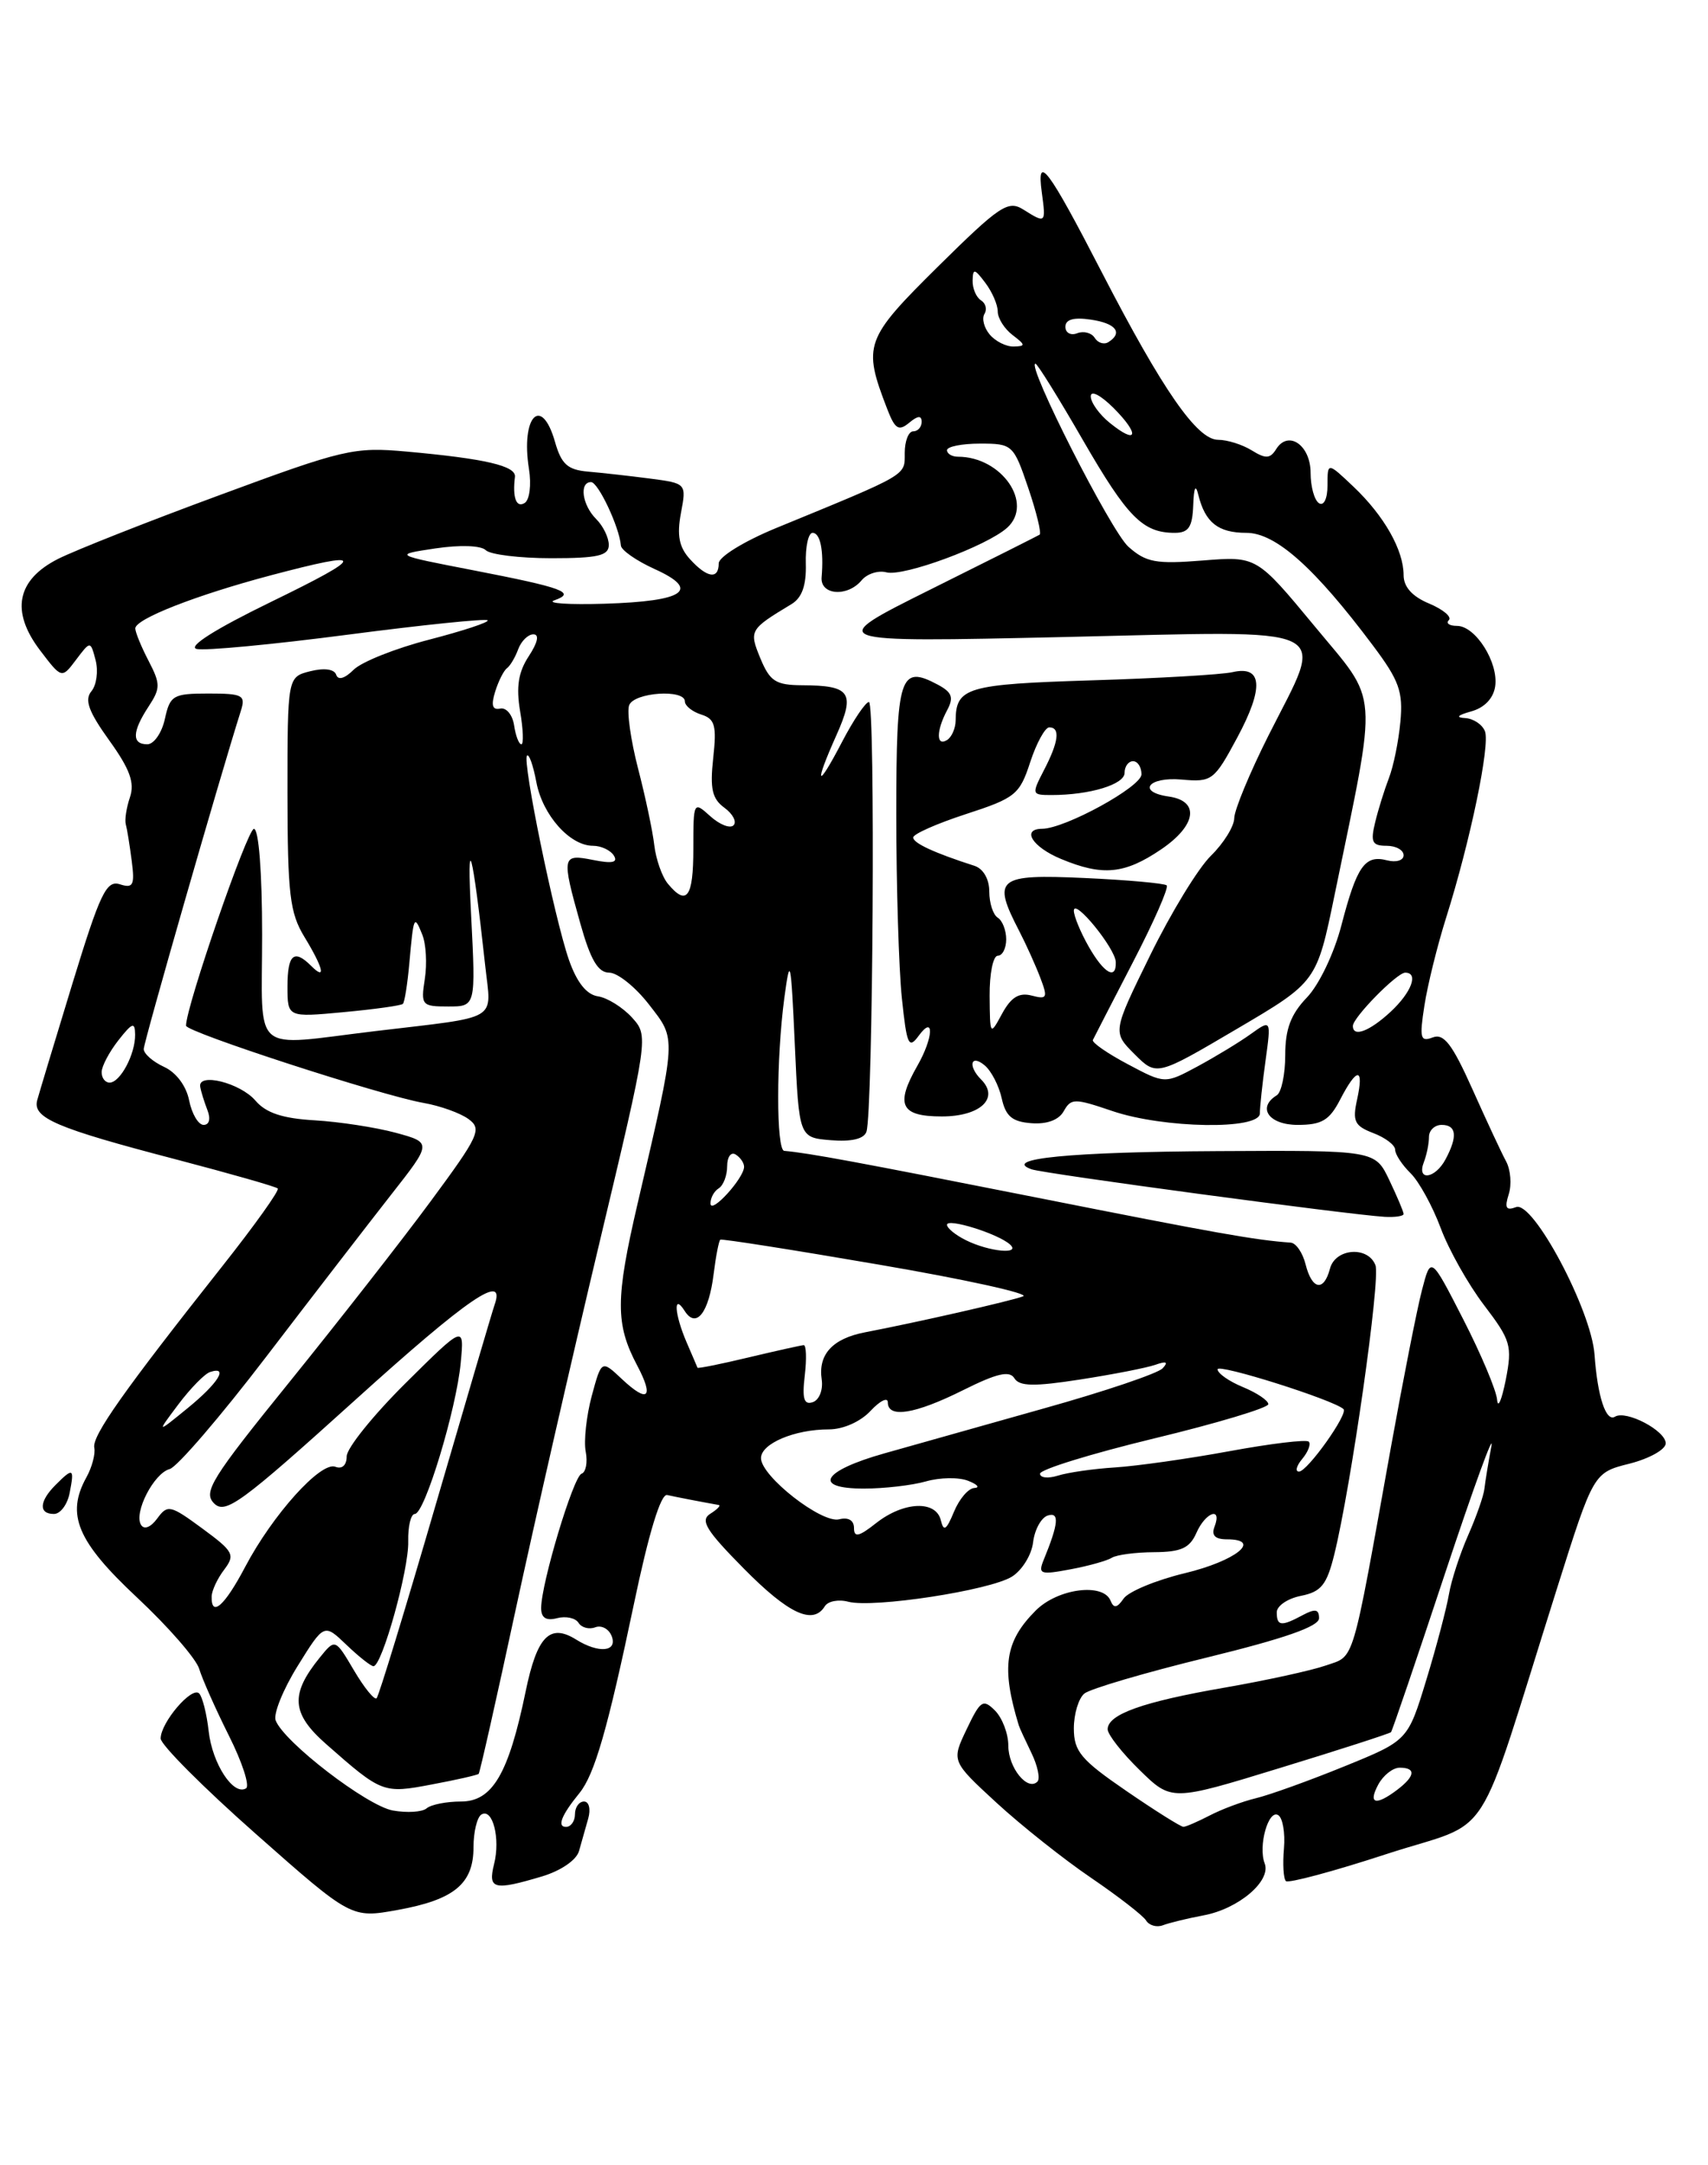<?xml version="1.0" encoding="UTF-8" standalone="no"?>
<!DOCTYPE svg PUBLIC "-//W3C//DTD SVG 1.1//EN" "http://www.w3.org/Graphics/SVG/1.1/DTD/svg11.dtd" >
<svg xmlns="http://www.w3.org/2000/svg" xmlns:xlink="http://www.w3.org/1999/xlink" version="1.1" viewBox="0 0 202 256">
 <g >
 <path fill="currentColor"
d=" M 142.34 226.46 C 146.49 225.69 150.36 222.39 149.57 220.32 C 148.78 218.26 150.01 213.89 151.17 214.61 C 151.70 214.93 152.01 216.71 151.85 218.55 C 151.69 220.39 151.79 222.13 152.08 222.41 C 152.36 222.69 157.72 221.26 163.98 219.21 C 176.89 215.00 174.26 219.09 184.14 187.81 C 188.46 174.12 188.46 174.12 192.73 173.05 C 195.08 172.45 197.00 171.37 197.00 170.65 C 197.00 169.15 192.31 166.69 191.00 167.50 C 189.93 168.16 188.93 165.11 188.58 160.16 C 188.20 154.89 181.31 141.94 179.30 142.72 C 178.12 143.17 177.92 142.82 178.43 141.21 C 178.80 140.07 178.66 138.31 178.12 137.31 C 177.58 136.32 175.79 132.47 174.13 128.76 C 171.75 123.45 170.76 122.15 169.44 122.66 C 167.98 123.22 167.86 122.75 168.46 118.90 C 168.83 116.48 169.99 111.80 171.03 108.50 C 173.88 99.47 176.25 88.10 175.62 86.46 C 175.31 85.66 174.26 84.96 173.28 84.90 C 172.12 84.84 172.37 84.56 174.00 84.11 C 175.56 83.68 176.62 82.57 176.83 81.15 C 177.24 78.32 174.50 74.00 172.31 74.00 C 171.41 74.00 170.97 73.69 171.35 73.32 C 171.73 72.94 170.68 72.06 169.02 71.36 C 167.02 70.53 166.00 69.39 166.00 68.00 C 166.00 65.05 163.71 61.00 160.09 57.56 C 157.00 54.63 157.00 54.63 157.00 57.37 C 157.00 58.95 156.57 59.85 156.00 59.50 C 155.45 59.16 155.00 57.54 155.00 55.91 C 155.00 52.63 152.36 50.81 150.93 53.10 C 150.22 54.24 149.69 54.27 148.04 53.25 C 146.93 52.56 145.14 52.00 144.06 52.00 C 141.58 52.00 137.52 46.16 130.31 32.20 C 123.95 19.87 122.57 18.04 123.21 22.75 C 123.71 26.43 123.69 26.45 121.00 24.76 C 119.22 23.65 118.20 24.34 110.94 31.51 C 102.26 40.10 102.01 40.80 104.93 48.36 C 105.85 50.74 106.28 51.01 107.52 49.99 C 108.55 49.13 109.00 49.10 109.00 49.88 C 109.00 50.49 108.55 51.00 108.00 51.00 C 107.45 51.00 107.00 52.15 107.00 53.56 C 107.00 56.28 107.52 55.97 91.75 62.45 C 87.99 64.00 85.00 65.84 85.00 66.61 C 85.00 68.55 83.62 68.34 81.59 66.10 C 80.31 64.69 80.04 63.29 80.53 60.68 C 81.19 57.15 81.19 57.15 76.85 56.58 C 74.46 56.27 71.16 55.90 69.53 55.76 C 67.13 55.55 66.39 54.88 65.64 52.25 C 64.04 46.64 61.57 49.22 62.56 55.46 C 62.86 57.32 62.63 59.11 62.05 59.47 C 61.06 60.08 60.60 58.86 60.90 56.38 C 61.05 55.08 57.37 54.23 48.08 53.39 C 41.86 52.83 40.66 53.11 26.00 58.53 C 17.47 61.67 8.87 65.07 6.87 66.08 C 1.97 68.56 1.24 72.28 4.73 76.88 C 7.30 80.26 7.30 80.26 9.00 78.00 C 10.70 75.75 10.70 75.75 11.31 78.07 C 11.64 79.35 11.42 81.00 10.81 81.73 C 9.97 82.74 10.47 84.13 12.92 87.54 C 15.36 90.93 15.95 92.55 15.37 94.26 C 14.95 95.49 14.73 96.94 14.88 97.47 C 15.03 98.01 15.34 99.95 15.58 101.79 C 15.95 104.67 15.75 105.06 14.17 104.55 C 12.58 104.05 11.84 105.60 8.58 116.24 C 6.52 122.98 4.64 129.21 4.40 130.08 C 3.83 132.18 6.64 133.38 20.82 137.08 C 27.22 138.76 32.64 140.30 32.85 140.52 C 33.07 140.74 30.12 144.87 26.29 149.71 C 14.63 164.45 10.86 169.78 11.15 171.17 C 11.30 171.90 10.88 173.48 10.22 174.67 C 7.78 179.07 9.13 182.26 16.21 188.88 C 19.89 192.32 23.21 196.13 23.56 197.32 C 23.92 198.52 25.50 202.07 27.07 205.21 C 28.65 208.35 29.56 211.16 29.10 211.44 C 27.61 212.36 25.11 208.54 24.68 204.69 C 24.45 202.63 23.94 200.61 23.55 200.22 C 22.68 199.35 19.00 203.67 19.00 205.55 C 19.00 206.28 24.07 211.37 30.28 216.85 C 41.55 226.81 41.55 226.81 47.03 225.82 C 53.72 224.61 56.00 222.73 56.00 218.40 C 56.00 216.60 56.42 214.86 56.93 214.54 C 58.26 213.72 59.20 217.37 58.43 220.41 C 57.69 223.38 58.39 223.56 64.12 221.85 C 66.34 221.18 68.18 219.92 68.48 218.85 C 68.77 217.83 69.26 216.10 69.57 215.00 C 69.88 213.89 69.66 213.00 69.07 213.00 C 68.48 213.00 68.00 213.68 68.00 214.50 C 68.00 215.32 67.52 216.00 66.94 216.00 C 65.85 216.00 66.40 214.61 68.53 212.00 C 70.32 209.79 71.86 204.46 74.96 189.70 C 76.72 181.27 78.15 176.59 78.90 176.76 C 79.87 176.98 82.92 177.57 85.00 177.94 C 85.28 177.99 84.83 178.46 84.00 178.98 C 82.77 179.75 83.50 180.94 87.97 185.46 C 93.26 190.82 96.16 192.17 97.55 189.91 C 97.92 189.31 99.17 189.07 100.33 189.38 C 103.30 190.15 117.07 188.04 119.68 186.41 C 120.88 185.66 122.01 183.83 122.18 182.35 C 122.36 180.87 123.13 179.45 123.90 179.19 C 125.32 178.73 125.20 180.12 123.45 184.39 C 122.74 186.12 123.01 186.22 126.58 185.55 C 128.73 185.15 130.94 184.53 131.49 184.18 C 132.05 183.83 134.30 183.53 136.50 183.52 C 139.68 183.50 140.70 183.04 141.49 181.25 C 142.57 178.78 144.57 178.08 143.64 180.50 C 143.24 181.53 143.70 182.00 145.11 182.00 C 149.33 182.00 146.17 184.55 140.14 186.00 C 136.72 186.82 133.46 188.18 132.89 189.00 C 132.11 190.13 131.72 190.19 131.34 189.25 C 130.47 187.11 125.10 187.81 122.50 190.41 C 118.84 194.07 118.39 197.12 120.49 204.00 C 120.57 204.28 121.25 205.74 121.98 207.25 C 122.72 208.77 123.04 210.30 122.69 210.65 C 121.52 211.81 119.25 209.00 119.25 206.39 C 119.25 204.98 118.54 203.12 117.68 202.25 C 116.26 200.83 115.95 201.04 114.32 204.46 C 112.52 208.23 112.52 208.23 117.87 213.16 C 120.81 215.86 125.85 219.86 129.05 222.03 C 132.25 224.21 135.17 226.47 135.54 227.06 C 135.90 227.65 136.80 227.91 137.53 227.63 C 138.26 227.35 140.43 226.82 142.34 226.46 Z  M 8.24 176.50 C 8.81 173.57 8.66 173.48 6.57 175.57 C 4.63 177.51 4.55 179.00 6.38 179.00 C 7.14 179.00 7.98 177.88 8.24 176.50 Z  M 133.21 211.75 C 127.84 208.07 127.01 207.08 127.00 204.37 C 127.00 202.65 127.56 200.79 128.25 200.23 C 128.94 199.67 135.46 197.75 142.75 195.97 C 151.91 193.73 156.00 192.30 156.00 191.33 C 156.00 190.26 155.55 190.17 154.07 190.96 C 151.52 192.33 151.00 192.27 151.00 190.62 C 151.00 189.87 152.29 188.99 153.87 188.68 C 156.26 188.20 156.91 187.38 157.80 183.80 C 159.79 175.74 163.29 151.19 162.67 149.59 C 161.79 147.29 157.92 147.58 157.29 150.00 C 156.57 152.75 155.17 152.51 154.41 149.50 C 154.07 148.12 153.27 146.96 152.64 146.92 C 148.44 146.62 143.92 145.82 122.50 141.57 C 101.38 137.39 95.74 136.34 92.75 136.07 C 91.79 135.98 91.80 125.15 92.76 118.00 C 93.44 112.93 93.54 113.37 94.00 123.50 C 94.50 134.50 94.50 134.50 98.26 134.81 C 100.69 135.01 102.18 134.66 102.47 133.81 C 103.25 131.55 103.54 83.00 102.77 83.00 C 102.37 83.00 100.93 85.14 99.57 87.75 C 96.60 93.45 96.23 92.93 98.94 86.88 C 101.17 81.89 100.58 81.04 94.87 81.02 C 91.75 81.00 91.06 80.56 89.94 77.87 C 88.57 74.54 88.63 74.43 93.62 71.42 C 94.85 70.67 95.37 69.21 95.30 66.67 C 95.24 64.65 95.60 63.00 96.10 63.00 C 97.01 63.00 97.44 65.07 97.17 68.25 C 96.99 70.38 100.24 70.62 101.91 68.60 C 102.55 67.84 103.87 67.41 104.84 67.67 C 106.86 68.20 116.71 64.56 119.11 62.40 C 122.29 59.53 118.46 54.00 113.30 54.00 C 112.59 54.00 112.00 53.65 112.00 53.23 C 112.00 52.80 113.76 52.45 115.91 52.45 C 119.74 52.45 119.87 52.57 121.61 57.70 C 122.59 60.58 123.19 63.07 122.95 63.22 C 122.70 63.37 116.88 66.30 110.00 69.72 C 97.50 75.95 97.50 75.95 125.75 75.32 C 158.73 74.58 156.73 73.62 150.00 87.00 C 147.80 91.38 145.99 95.75 145.97 96.73 C 145.96 97.70 144.72 99.70 143.22 101.17 C 141.71 102.64 138.48 107.94 136.03 112.94 C 131.57 122.03 131.57 122.03 134.18 124.64 C 136.79 127.24 136.79 127.24 146.25 121.67 C 155.72 116.10 155.72 116.10 157.84 105.80 C 162.98 80.84 163.16 83.34 155.46 74.02 C 148.62 65.76 148.62 65.76 142.24 66.27 C 136.71 66.71 135.54 66.50 133.45 64.64 C 131.39 62.81 121.33 43.00 122.46 43.00 C 122.68 43.00 125.21 47.07 128.08 52.05 C 133.35 61.17 135.16 63.00 138.93 63.00 C 140.57 63.00 141.02 62.33 141.12 59.75 C 141.19 57.62 141.40 57.19 141.72 58.50 C 142.53 61.79 144.07 63.00 147.41 63.00 C 150.86 63.00 155.46 67.09 162.38 76.33 C 165.47 80.45 165.95 81.77 165.62 85.33 C 165.41 87.62 164.80 90.62 164.26 92.00 C 163.73 93.38 162.99 95.74 162.63 97.25 C 162.07 99.56 162.28 100.00 163.98 100.00 C 165.09 100.00 166.00 100.50 166.00 101.12 C 166.00 101.73 165.12 102.00 164.04 101.72 C 161.42 101.04 160.47 102.39 158.65 109.38 C 157.79 112.70 156.01 116.43 154.56 117.94 C 152.66 119.92 152.00 121.67 152.00 124.75 C 152.00 127.02 151.55 129.16 151.00 129.50 C 148.63 130.96 150.07 133.00 153.47 133.00 C 156.32 133.00 157.23 132.46 158.50 130.00 C 160.48 126.17 161.34 126.16 160.50 129.99 C 159.93 132.58 160.20 133.12 162.42 133.97 C 163.84 134.51 165.00 135.39 165.00 135.94 C 165.00 136.48 165.82 137.73 166.82 138.71 C 167.82 139.69 169.42 142.61 170.38 145.18 C 171.33 147.75 173.65 151.87 175.52 154.32 C 178.68 158.47 178.87 159.11 178.08 163.15 C 177.60 165.54 177.15 166.60 177.06 165.50 C 176.97 164.40 175.17 160.12 173.06 156.00 C 169.22 148.50 169.22 148.50 168.18 152.50 C 167.60 154.70 165.96 163.03 164.52 171.00 C 159.80 197.27 160.26 195.71 156.82 196.91 C 155.14 197.50 149.75 198.68 144.85 199.53 C 135.15 201.21 131.00 202.69 131.00 204.46 C 131.00 205.08 132.70 207.25 134.78 209.28 C 138.55 212.97 138.55 212.97 151.39 209.03 C 158.46 206.87 164.36 204.96 164.51 204.80 C 164.66 204.63 167.54 196.18 170.91 186.00 C 174.29 175.82 176.75 169.07 176.38 171.00 C 176.02 172.93 175.65 175.18 175.56 176.00 C 175.48 176.82 174.61 179.30 173.64 181.50 C 172.67 183.70 171.64 186.85 171.36 188.50 C 171.08 190.15 169.88 194.71 168.68 198.64 C 166.50 205.79 166.50 205.79 159.00 208.84 C 154.88 210.52 150.18 212.21 148.57 212.60 C 146.95 212.99 144.48 213.91 143.07 214.65 C 141.65 215.38 140.26 215.99 139.96 215.99 C 139.66 216.00 136.62 214.09 133.21 211.75 Z  M 166.00 143.53 C 166.00 143.28 165.24 141.48 164.31 139.53 C 162.63 136.00 162.63 136.00 144.06 136.10 C 126.58 136.19 118.41 136.99 122.00 138.25 C 123.49 138.78 159.46 143.61 163.75 143.87 C 164.99 143.94 166.00 143.79 166.00 143.53 Z  M 125.81 131.37 C 126.67 129.84 127.08 129.84 131.55 131.36 C 137.60 133.42 149.00 133.61 149.00 131.64 C 149.00 130.89 149.30 128.09 149.67 125.41 C 150.34 120.53 150.34 120.53 147.92 122.26 C 146.59 123.22 143.76 124.93 141.64 126.08 C 137.77 128.16 137.77 128.16 133.39 125.83 C 130.97 124.55 129.11 123.26 129.25 122.96 C 129.39 122.67 131.52 118.53 133.98 113.78 C 136.45 109.02 138.25 104.93 137.98 104.68 C 137.72 104.44 133.34 104.04 128.25 103.81 C 117.94 103.34 117.31 103.84 120.52 110.04 C 121.36 111.66 122.49 114.17 123.04 115.62 C 123.94 117.98 123.84 118.19 122.01 117.71 C 120.52 117.32 119.58 117.90 118.52 119.84 C 117.09 122.48 117.08 122.46 117.04 117.75 C 117.02 115.14 117.45 113.00 118.00 113.00 C 118.55 113.00 119.00 112.13 119.00 111.06 C 119.00 109.99 118.55 108.84 118.00 108.50 C 117.45 108.16 117.00 106.77 117.00 105.41 C 117.00 103.94 116.29 102.71 115.25 102.37 C 110.52 100.85 108.00 99.69 108.00 99.02 C 108.00 98.61 110.81 97.37 114.25 96.25 C 120.09 94.35 120.59 93.95 121.84 90.11 C 122.58 87.85 123.60 86.00 124.09 86.00 C 125.42 86.00 125.21 87.70 123.47 91.05 C 121.99 93.92 122.01 94.00 124.35 94.00 C 128.88 94.00 133.00 92.75 133.00 91.38 C 133.00 90.62 133.45 90.00 134.00 90.00 C 134.55 90.00 135.00 90.70 135.00 91.55 C 135.00 93.02 125.97 97.97 123.25 97.99 C 120.76 98.01 122.08 100.14 125.47 101.55 C 130.40 103.61 133.00 103.36 137.33 100.42 C 141.50 97.59 141.92 94.71 138.24 94.18 C 134.42 93.64 135.78 91.82 139.74 92.17 C 143.34 92.49 143.59 92.30 146.33 87.20 C 149.50 81.30 149.31 78.66 145.77 79.47 C 144.52 79.76 137.02 80.20 129.09 80.44 C 114.32 80.90 113.05 81.28 113.02 85.19 C 113.01 86.12 112.55 87.16 112.00 87.50 C 110.71 88.30 110.72 86.40 112.01 83.98 C 112.82 82.47 112.60 81.86 110.93 80.96 C 106.42 78.55 106.00 79.86 106.00 96.32 C 106.00 104.78 106.30 114.54 106.66 118.00 C 107.24 123.58 107.47 124.08 108.66 122.45 C 110.52 119.91 110.39 122.69 108.50 126.00 C 105.85 130.64 106.51 132.00 111.39 132.00 C 115.94 132.00 118.24 129.84 116.03 127.63 C 114.45 126.05 114.80 124.59 116.44 125.95 C 117.23 126.60 118.14 128.36 118.47 129.86 C 118.94 131.98 119.70 132.63 121.98 132.80 C 123.82 132.94 125.23 132.42 125.81 131.37 Z  M 46.45 214.06 C 43.37 213.49 33.59 205.98 32.60 203.41 C 32.31 202.65 33.48 199.75 35.20 196.98 C 38.33 191.94 38.33 191.94 40.97 194.47 C 42.42 195.86 43.86 197.00 44.17 197.00 C 45.18 197.00 48.37 185.57 48.28 182.25 C 48.24 180.46 48.59 179.00 49.06 179.00 C 50.22 179.00 53.97 166.65 54.49 161.11 C 54.91 156.65 54.91 156.65 47.95 163.55 C 44.13 167.34 41.00 171.23 41.00 172.19 C 41.00 173.24 40.46 173.73 39.66 173.42 C 37.94 172.76 32.24 179.10 29.00 185.25 C 26.57 189.87 24.97 191.29 25.03 188.75 C 25.05 188.06 25.71 186.64 26.51 185.59 C 27.84 183.83 27.63 183.44 23.93 180.72 C 20.15 177.94 19.82 177.86 18.60 179.53 C 17.83 180.58 17.05 180.89 16.68 180.29 C 15.79 178.86 18.20 174.18 20.07 173.69 C 20.94 173.46 26.08 167.48 31.50 160.39 C 36.92 153.30 43.55 144.71 46.22 141.30 C 51.09 135.10 51.09 135.10 46.80 133.93 C 44.43 133.29 40.12 132.63 37.22 132.46 C 33.43 132.24 31.46 131.59 30.22 130.14 C 28.42 128.03 23.37 126.77 23.68 128.50 C 23.77 129.05 24.16 130.29 24.53 131.25 C 24.94 132.29 24.75 133.00 24.08 133.00 C 23.46 133.00 22.69 131.70 22.37 130.11 C 22.03 128.39 20.83 126.79 19.40 126.14 C 18.08 125.53 17.00 124.59 17.00 124.03 C 17.00 123.21 26.01 91.85 28.49 84.03 C 29.07 82.19 28.71 82.00 24.65 82.00 C 20.47 82.00 20.11 82.21 19.50 85.00 C 19.14 86.65 18.20 88.00 17.42 88.00 C 15.57 88.00 15.62 86.51 17.57 83.54 C 18.99 81.37 18.99 80.87 17.57 78.13 C 16.70 76.46 16.00 74.74 16.00 74.30 C 16.01 73.18 23.15 70.38 32.00 68.03 C 43.45 65.00 43.45 65.62 32.00 71.19 C 25.45 74.38 22.16 76.46 23.26 76.73 C 24.22 76.96 32.27 76.20 41.14 75.04 C 50.01 73.88 57.45 73.12 57.67 73.34 C 57.89 73.56 54.79 74.58 50.79 75.62 C 46.78 76.65 42.75 78.26 41.82 79.19 C 40.77 80.23 39.99 80.46 39.76 79.78 C 39.54 79.11 38.34 78.95 36.70 79.36 C 34.00 80.04 34.00 80.04 34.00 93.77 C 34.01 105.73 34.27 107.92 36.00 110.77 C 38.24 114.45 38.61 116.01 36.80 114.20 C 34.77 112.17 34.00 112.84 34.00 116.64 C 34.00 120.29 34.00 120.29 40.64 119.67 C 44.30 119.33 47.45 118.89 47.65 118.69 C 47.85 118.49 48.19 116.34 48.41 113.91 C 48.91 108.26 48.98 108.11 49.94 110.50 C 50.39 111.60 50.52 113.96 50.24 115.75 C 49.76 118.86 49.88 119.00 53.01 119.00 C 56.27 119.00 56.27 119.00 55.72 108.25 C 55.17 97.74 55.86 100.21 57.39 114.23 C 58.11 120.84 59.31 120.13 44.39 121.91 C 29.50 123.69 31.00 124.97 31.00 110.50 C 31.00 103.13 30.60 98.00 30.03 98.00 C 29.26 98.00 22.00 119.01 22.00 121.27 C 22.00 122.02 45.04 129.51 50.08 130.40 C 52.04 130.74 54.44 131.60 55.41 132.31 C 57.03 133.49 56.66 134.28 50.92 142.05 C 47.49 146.70 39.98 156.29 34.25 163.38 C 24.99 174.82 23.99 176.42 25.32 177.75 C 26.65 179.08 28.51 177.72 41.94 165.59 C 55.39 153.43 59.86 150.38 58.49 154.28 C 58.25 154.95 55.12 165.59 51.53 177.91 C 47.94 190.24 44.80 200.53 44.54 200.79 C 44.29 201.04 43.08 199.56 41.86 197.49 C 39.64 193.73 39.64 193.73 37.81 195.99 C 34.30 200.32 34.46 202.59 38.56 206.20 C 45.16 212.01 45.32 212.08 51.08 210.98 C 53.98 210.44 56.46 209.87 56.61 209.73 C 56.75 209.58 58.70 200.93 60.95 190.48 C 63.20 180.04 67.67 160.47 70.88 147.00 C 76.72 122.50 76.72 122.50 74.74 120.30 C 73.64 119.10 71.84 117.97 70.72 117.80 C 69.37 117.60 68.22 116.15 67.29 113.50 C 65.57 108.57 61.74 89.93 62.33 89.34 C 62.57 89.10 63.06 90.50 63.43 92.46 C 64.16 96.36 67.39 100.00 70.13 100.00 C 71.09 100.00 72.20 100.52 72.60 101.16 C 73.11 101.98 72.41 102.13 70.16 101.68 C 66.45 100.94 66.39 101.20 68.63 109.18 C 69.84 113.49 70.73 115.00 72.05 115.00 C 73.03 115.00 75.14 116.69 76.74 118.75 C 80.03 123.00 80.07 122.25 75.41 142.29 C 72.78 153.58 72.77 156.56 75.36 161.45 C 77.38 165.27 76.63 165.94 73.56 163.06 C 71.14 160.78 71.14 160.78 69.98 165.06 C 69.35 167.41 69.03 170.37 69.27 171.63 C 69.51 172.90 69.29 174.07 68.78 174.24 C 67.81 174.56 64.00 187.23 64.00 190.13 C 64.00 191.29 64.59 191.66 65.89 191.32 C 66.93 191.05 68.06 191.30 68.42 191.87 C 68.77 192.44 69.67 192.68 70.40 192.40 C 71.14 192.12 72.01 192.59 72.34 193.44 C 73.06 195.31 70.81 195.52 68.12 193.84 C 65.02 191.91 63.51 193.47 62.17 199.97 C 60.15 209.74 58.24 213.00 54.51 213.00 C 52.80 213.00 50.97 213.36 50.45 213.81 C 49.93 214.25 48.13 214.36 46.45 214.06 Z  M 163.00 211.00 C 163.59 209.90 164.73 209.00 165.54 209.00 C 167.49 209.00 167.38 209.99 165.25 211.61 C 162.70 213.54 161.77 213.29 163.00 211.00 Z  M 101.00 180.67 C 101.00 179.75 100.33 179.36 99.25 179.63 C 97.19 180.16 90.00 174.54 90.00 172.40 C 90.00 170.68 93.97 169.00 98.03 169.00 C 99.72 169.00 101.77 168.09 102.96 166.81 C 104.08 165.61 105.00 165.16 105.00 165.81 C 105.00 167.72 108.22 167.20 113.91 164.36 C 117.90 162.37 119.40 162.02 119.97 162.96 C 120.57 163.92 122.30 163.95 127.77 163.10 C 131.64 162.50 135.64 161.72 136.65 161.36 C 137.95 160.90 138.20 161.03 137.50 161.78 C 136.95 162.38 130.65 164.51 123.50 166.51 C 116.35 168.52 107.84 170.92 104.58 171.84 C 97.24 173.91 96.03 176.00 102.17 176.00 C 104.56 176.00 107.86 175.62 109.51 175.15 C 111.15 174.68 113.40 174.64 114.50 175.08 C 115.60 175.51 115.93 175.89 115.23 175.93 C 114.52 175.97 113.44 177.24 112.82 178.75 C 111.92 180.92 111.60 181.13 111.27 179.75 C 110.70 177.36 106.88 177.52 103.63 180.07 C 101.58 181.69 101.00 181.82 101.00 180.67 Z  M 123.00 174.24 C 123.00 173.74 129.07 171.87 136.50 170.07 C 143.93 168.28 150.00 166.45 150.00 166.02 C 150.00 165.59 148.65 164.68 147.00 164.00 C 145.35 163.32 144.00 162.37 144.00 161.90 C 144.00 161.18 157.69 165.50 158.89 166.60 C 159.49 167.14 154.62 173.99 153.63 173.99 C 153.15 174.00 153.32 173.31 154.02 172.48 C 154.72 171.64 155.06 170.72 154.78 170.45 C 154.50 170.17 150.28 170.68 145.39 171.58 C 140.50 172.48 134.41 173.34 131.86 173.50 C 129.31 173.66 126.27 174.10 125.11 174.47 C 123.95 174.83 123.00 174.73 123.00 174.24 Z  M 21.09 166.05 C 22.51 164.16 24.20 162.43 24.84 162.22 C 27.10 161.47 25.81 163.54 22.18 166.50 C 18.50 169.50 18.50 169.50 21.09 166.05 Z  M 95.18 162.62 C 95.41 160.63 95.35 159.02 95.05 159.04 C 94.75 159.06 91.82 159.71 88.54 160.49 C 85.26 161.28 82.54 161.82 82.49 161.71 C 82.45 161.59 81.86 160.24 81.20 158.70 C 79.76 155.35 79.60 152.83 80.97 154.99 C 82.33 157.14 83.83 155.24 84.40 150.63 C 84.66 148.52 85.02 146.69 85.19 146.57 C 85.36 146.45 93.83 147.78 104.00 149.53 C 114.17 151.27 121.83 152.96 121.00 153.27 C 119.52 153.83 108.47 156.34 102.32 157.52 C 98.47 158.26 96.74 160.13 97.18 163.10 C 97.36 164.33 96.89 165.52 96.13 165.78 C 95.08 166.14 94.85 165.38 95.18 162.62 Z  M 114.25 146.64 C 113.01 146.03 112.00 145.21 112.00 144.81 C 112.00 143.98 118.06 145.87 119.45 147.14 C 120.80 148.36 116.99 148.00 114.25 146.64 Z  M 84.03 142.31 C 84.01 141.65 84.45 140.84 85.00 140.50 C 85.55 140.16 86.00 138.98 86.00 137.88 C 86.00 136.78 86.45 136.16 87.00 136.50 C 87.55 136.84 88.00 137.49 88.00 137.95 C 88.00 139.29 84.07 143.61 84.03 142.31 Z  M 168.39 137.42 C 168.73 136.55 169.00 135.20 169.00 134.42 C 169.00 133.64 169.68 133.00 170.50 133.00 C 172.26 133.00 172.41 134.36 170.96 137.07 C 169.73 139.38 167.52 139.68 168.39 137.42 Z  M 12.02 126.75 C 12.03 126.06 12.92 124.38 14.00 123.00 C 15.65 120.90 15.96 120.79 15.98 122.32 C 16.01 124.63 14.22 128.00 12.96 128.00 C 12.43 128.00 12.01 127.44 12.02 126.75 Z  M 160.00 121.30 C 160.00 120.31 165.21 115.00 166.19 115.00 C 167.81 115.00 166.94 117.33 164.45 119.64 C 161.95 121.95 160.00 122.68 160.00 121.30 Z  M 78.99 104.49 C 78.30 103.66 77.58 101.61 77.38 99.93 C 77.19 98.26 76.32 94.16 75.45 90.82 C 74.59 87.48 74.12 84.13 74.41 83.38 C 74.99 81.85 81.00 81.45 81.00 82.93 C 81.00 83.45 81.87 84.14 82.92 84.48 C 84.56 84.99 84.77 85.77 84.35 89.63 C 83.95 93.25 84.22 94.44 85.67 95.50 C 86.68 96.24 87.16 97.17 86.75 97.58 C 86.35 97.99 85.11 97.50 84.01 96.51 C 82.02 94.71 82.00 94.75 82.00 100.35 C 82.00 106.11 81.22 107.18 78.99 104.49 Z  M 60.80 85.75 C 60.61 84.51 59.87 83.62 59.15 83.78 C 58.23 83.97 58.06 83.39 58.56 81.78 C 58.95 80.52 59.58 79.28 59.96 79.00 C 60.34 78.72 60.94 77.71 61.29 76.75 C 61.65 75.79 62.45 75.00 63.08 75.00 C 63.81 75.00 63.60 75.96 62.54 77.58 C 61.30 79.46 61.03 81.21 61.51 84.08 C 61.88 86.24 61.94 88.00 61.66 88.00 C 61.37 88.00 60.98 86.99 60.80 85.75 Z  M 65.56 70.98 C 68.17 70.06 66.65 69.50 56.00 67.43 C 46.50 65.59 46.50 65.59 51.50 64.84 C 54.41 64.41 56.89 64.49 57.45 65.05 C 57.97 65.57 61.46 66.00 65.20 66.00 C 70.72 66.00 72.00 65.70 72.00 64.43 C 72.00 63.56 71.33 62.18 70.50 61.36 C 68.85 59.71 68.48 57.00 69.90 57.00 C 70.75 57.00 73.26 62.34 73.43 64.50 C 73.47 65.05 75.26 66.30 77.42 67.28 C 82.90 69.76 80.99 71.09 71.51 71.38 C 67.24 71.51 64.57 71.33 65.56 70.98 Z  M 131.25 50.00 C 130.01 49.00 129.00 47.59 129.00 46.86 C 129.00 46.11 130.16 46.71 131.70 48.24 C 134.85 51.40 134.53 52.66 131.25 50.00 Z  M 117.04 39.54 C 116.37 38.74 116.10 37.65 116.43 37.11 C 116.76 36.58 116.58 35.86 116.02 35.51 C 115.46 35.16 115.01 34.12 115.03 33.19 C 115.06 31.71 115.25 31.74 116.53 33.44 C 117.34 34.51 118.00 36.03 118.00 36.83 C 118.00 37.63 118.79 38.88 119.75 39.61 C 121.30 40.79 121.32 40.94 119.87 40.97 C 118.98 40.99 117.70 40.34 117.04 39.54 Z  M 129.47 39.95 C 129.10 39.35 128.17 39.11 127.40 39.40 C 126.63 39.70 126.00 39.35 126.00 38.64 C 126.00 37.77 126.98 37.49 129.00 37.79 C 131.98 38.22 132.85 39.35 131.07 40.46 C 130.56 40.77 129.84 40.54 129.47 39.95 Z  M 128.75 111.91 C 127.79 110.22 127.00 108.31 127.00 107.67 C 127.01 106.12 131.92 112.14 131.96 113.75 C 132.03 115.93 130.56 115.09 128.75 111.91 Z "/>
</g>
</svg>
